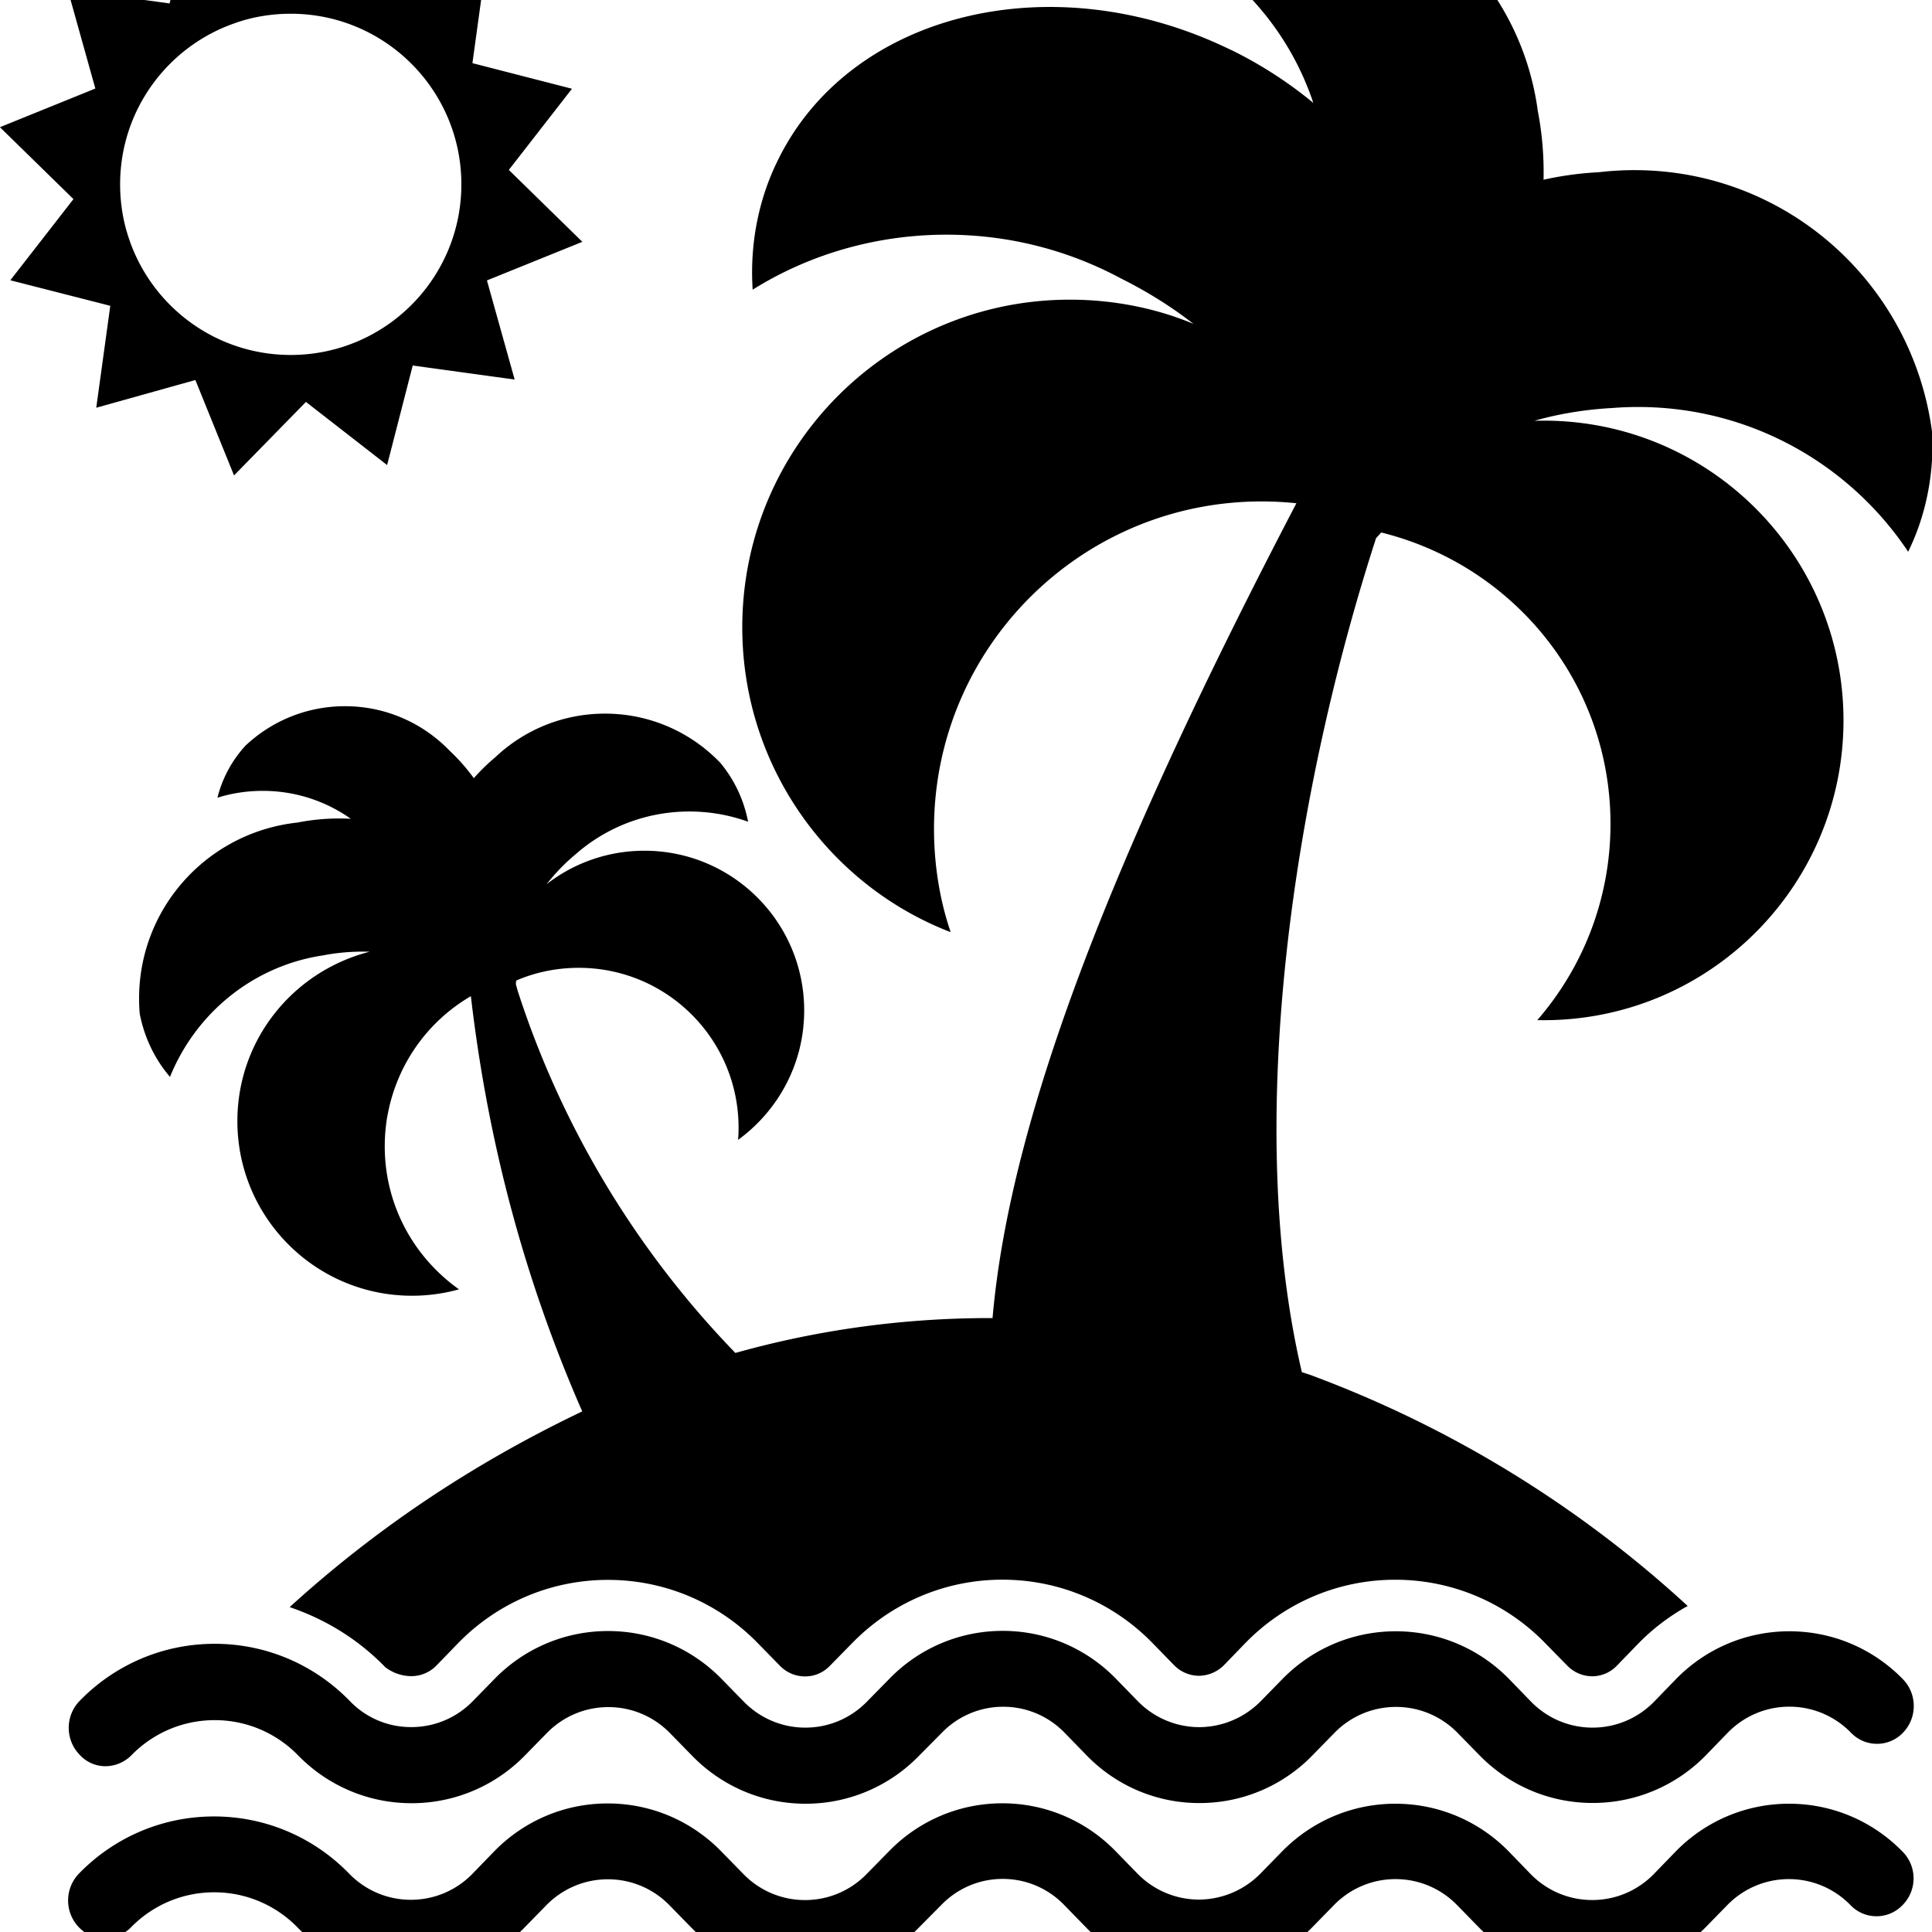 <svg width="64" height="64" viewBox="0 0 940 940" xmlns="http://www.w3.org/2000/svg"><path d="M53.658 148.789l-6.827 49.596 48.23-13.483 18.807 46.421 34.987-35.772 39.492 30.72 12.459-48.435 49.596 6.827-13.483-48.23 46.421-18.773-35.772-34.987 30.72-39.492-48.435-12.459 6.827-49.596-48.23 13.483-18.807-46.421-35.191 35.772L94.96-46.76 82.501 1.675 32.905-5.152l13.483 48.23L-.033 61.885l35.772 34.987-30.72 39.492zm60.996-137.66c7.993-2.819 17.21-4.448 26.808-4.448 45.846 0 83.012 37.166 83.012 83.012s-37.166 83.012-83.012 83.012c-36.237 0-67.051-23.219-78.376-55.591l-.177-.582c-2.831-8.005-4.466-17.237-4.466-26.851 0-36.239 23.241-67.05 55.631-78.342l.582-.177zm85.504 804.386a17.016 17.016 0 0012.115-5.084l.002-.002 10.513-10.854c18.509-19.065 44.379-30.895 73.011-30.895s54.502 11.831 72.987 30.87l.024.025 10.752 10.991a17.016 17.016 0 0012.115 5.086h.049c4.697 0 8.94-1.948 11.963-5.081l.005-.005 11.332-11.537c18.507-18.801 44.231-30.45 72.677-30.45 28.731 0 54.686 11.884 73.218 31.004l.025.026 10.24 10.513a17.018 17.018 0 0012.108 5.222h.009a17.498 17.498 0 0012.119-5.087l-.001.001 10.411-10.752c18.509-19.065 44.379-30.895 73.011-30.895s54.502 11.831 72.987 30.87l.024.025 10.65 10.854a17.018 17.018 0 0012.108 5.222h.009a16.679 16.679 0 0012.11-5.215l.007-.007 10.513-10.854a104.546 104.546 0 0123.368-17.854l.525-.27c-52.595-48.394-115.036-87.039-183.864-112.513l-3.869-1.254c-28.74-122.709-3.413-283.887 36.113-405.811a60.472 60.472 0 002.492-2.731c64.501 15.993 111.558 73.382 111.558 141.763 0 36.608-13.487 70.065-35.763 95.675l.151-.177c.929.021 2.023.033 3.121.033 80.552 0 145.852-65.3 145.852-145.852s-65.3-145.852-145.852-145.852c-1.578 0-3.149.025-4.715.075l.229-.006c11.116-3.217 24.037-5.435 37.349-6.191l.47-.021c3.757-.318 8.13-.499 12.546-.499 54.604 0 102.732 27.729 131.07 69.873l.358.565c7.464-15.181 11.829-33.043 11.829-51.924 0-2.147-.056-4.28-.168-6.399l.012.296c-9.422-72.352-70.669-127.653-144.832-127.653-5.964 0-11.845.358-17.622 1.053l.697-.068c-9.972.512-19.33 1.841-28.396 3.932l1.09-.212a157.734 157.734 0 00-2.893-34.035l.162.993C739.706-11.254 684.09-61.465 616.747-61.465c-5.471 0-10.864.331-16.161.975l.637-.063c-18.786 3.746-35.267 11.808-48.963 23.121l.186-.149c40.906 14.559 72.448 46.471 86.201 86.637l.293.983c-11.819-9.781-25.166-18.457-39.457-25.51l-1.196-.534C511.793-17.989 413.318 6.212 378.332 78.233c-7.826 15.852-12.405 34.512-12.405 54.241 0 2.977.104 5.931.309 8.856l-.022-.394c26.81-16.794 59.388-26.754 94.293-26.754 30.647 0 59.5 7.679 84.741 21.217l-.96-.471c13.863 6.836 25.782 14.367 36.816 22.979l-.464-.349c-17.773-7.437-38.424-11.758-60.085-11.758-88.036 0-159.403 71.367-159.403 159.403 0 42.565 16.683 81.233 43.867 109.822l-.064-.067c15.745 16.57 34.968 29.676 56.515 38.166l1.068.371c-5.134-14.97-8.099-32.217-8.099-50.157 0-88.017 71.352-159.369 159.369-159.369 5.967 0 11.857.328 17.654.967l-.715-.064C543.809 411.374 491.62 541.218 482.916 641.297h-2.15c-43.781.085-86.073 6.312-126.108 17.864l3.228-.797c-47.666-49.19-84.367-109.298-105.974-176.191l-.897-3.214c0-.683 0-1.365.239-1.911 8.951-3.895 19.378-6.161 30.334-6.161 42.943 0 77.756 34.812 77.756 77.756a78.71 78.71 0 01-.246 6.227l.017-.271c19.579-14.289 32.155-37.158 32.155-62.963 0-42.924-34.797-77.722-77.722-77.722-18.005 0-34.58 6.122-47.757 16.399l.173-.13c4.269-5.433 8.916-10.221 14.015-14.487l.15-.122c14.692-12.885 34.07-20.745 55.284-20.745 10.254 0 20.078 1.836 29.163 5.198l-.582-.189c-2.158-11.037-6.896-20.721-13.566-28.741l.084.104c-14.174-14.797-34.093-23.994-56.16-23.994-20.653 0-39.424 8.055-53.343 21.196l.038-.035a100.47 100.47 0 00-10.424 10.138l-.089.102c-3.583-4.927-7.416-9.258-11.623-13.197l-.051-.047c-12.882-13.423-30.971-21.764-51.008-21.764-18.741 0-35.777 7.296-48.424 19.203l.036-.033a58.169 58.169 0 00-13.566 24.957l-.088.404c6.588-2.119 14.166-3.341 22.03-3.341 16.047 0 30.905 5.086 43.052 13.735l-.228-.154a101.13 101.13 0 00-5.559-.148 105.1 105.1 0 00-20.814 2.07l.671-.113c-43.607 4.61-77.29 41.188-77.29 85.634 0 2.61.116 5.192.344 7.743l-.024-.33c2.298 11.877 7.478 22.282 14.786 30.81l-.075-.09c12.651-31.127 40.36-53.76 73.837-59.015l.54-.07c5.881-1.182 12.642-1.859 19.561-1.859 1.127 0 2.251.018 3.369.054l-.163-.004c-37.255 9.544-64.352 42.818-64.352 82.421 0 46.921 38.037 84.958 84.958 84.958a85.033 85.033 0 0023.446-3.276l-.6.147c-21.951-15.599-36.1-40.934-36.1-69.574 0-5.134.455-10.162 1.326-15.045l-.076.515c4.437-25.118 19.488-46.036 40.26-58.29l.393-.214c8.716 74.837 27.87 143.089 56.118 206.393l-1.778-4.46c-54.581 26.072-101.526 57.923-142.963 95.711l.456-.41c18.296 6.211 33.897 16.235 46.498 29.191l.026.027a20.817 20.817 0 0012.692 4.369h.006zm-148.89 43.828a17.967 17.967 0 0012.662-5.324l.001-.001c10.29-10.553 24.647-17.098 40.533-17.098s30.243 6.545 40.522 17.087l.011.012c14.022 14.39 33.591 23.316 55.245 23.316s41.223-8.926 55.229-23.299l.016-.017L266 843.267c7.608-7.831 18.238-12.69 30.003-12.69s22.395 4.859 29.993 12.68l.01.01 10.752 10.991c13.997 14.4 33.55 23.334 55.191 23.334 21.523 0 40.982-8.838 54.945-23.082l.012-.013 11.435-11.537c7.559-7.747 18.102-12.552 29.768-12.552 11.783 0 22.421 4.902 29.986 12.777l.013.014 10.24 10.513c13.924 14.525 33.485 23.552 55.154 23.552h.077-.004.056c21.656 0 41.214-8.983 55.15-23.427l.022-.023 10.411-10.65c7.612-7.822 18.241-12.675 30.003-12.675s22.391 4.853 29.994 12.666l.009.009 10.513 10.752c14 14.382 33.546 23.305 55.177 23.305s41.177-8.922 55.16-23.288l10.53-10.872c7.608-7.831 18.238-12.69 30.003-12.69s22.395 4.859 29.993 12.68l.01.01c3.191 3.319 7.67 5.381 12.629 5.381s9.438-2.062 12.624-5.376l.005-.006c3.257-3.367 5.264-7.96 5.264-13.022s-2.007-9.655-5.269-13.027l.005.005c-14.018-14.398-33.588-23.33-55.245-23.33s-41.227 8.932-55.228 23.313l-.017.017-10.513 10.854c-7.608 7.831-18.238 12.69-30.003 12.69s-22.395-4.859-29.993-12.68l-.01-.01-10.513-10.854c-14.018-14.398-33.588-23.33-55.245-23.33s-41.227 8.932-55.228 23.313l-.017.017-10.411 10.65c-7.643 7.771-18.253 12.605-29.992 12.663h-.011c-11.776-.052-22.4-4.944-29.992-12.789l-.011-.011-10.24-10.513c-13.997-14.518-33.616-23.534-55.341-23.534-21.507 0-40.95 8.837-54.897 23.077l-.013.013-11.332 11.537c-7.586 7.687-18.12 12.449-29.767 12.449-11.764 0-22.393-4.858-29.991-12.678l-.01-.01-10.752-10.991c-14.022-14.39-33.591-23.316-55.245-23.316s-41.223 8.926-55.229 23.299l-.016.017-10.513 10.752c-7.584 7.814-18.186 12.664-29.92 12.664h-.088.005-.135c-11.675 0-22.217-4.852-29.719-12.65l-.013-.013c-16.668-17.189-39.975-27.858-65.775-27.858s-49.107 10.668-65.752 27.834l-.023.023c-3.234 3.377-5.224 7.967-5.224 13.022s1.991 9.645 5.231 13.029l-.007-.007c3.115 3.459 7.598 5.634 12.59 5.666h.006zm874.428 41.574c-14.018-14.398-33.588-23.33-55.245-23.33s-41.227 8.932-55.228 23.313l-.017.017-10.513 10.854c-7.612 7.822-18.241 12.675-30.003 12.675s-22.391-4.853-29.994-12.666l-10.522-10.864c-14.018-14.398-33.588-23.33-55.245-23.33s-41.227 8.932-55.228 23.313l-.017.017-10.411 10.65c-7.643 7.771-18.253 12.605-29.992 12.663h-.011c-11.776-.052-22.4-4.944-29.992-12.789l-.011-.011-10.24-10.513c-13.997-14.518-33.616-23.534-55.341-23.534-21.507 0-40.95 8.837-54.897 23.077l-.013.013-11.332 11.537c-7.586 7.687-18.12 12.449-29.767 12.449-11.764 0-22.393-4.858-29.991-12.678l-.01-.01-10.752-10.991c-14.018-14.398-33.588-23.33-55.245-23.33s-41.227 8.932-55.228 23.313l-.017.017-10.513 10.854c-7.608 7.831-18.238 12.69-30.003 12.69s-22.395-4.859-29.993-12.68l-.01-.01c-16.668-17.189-39.975-27.858-65.775-27.858s-49.107 10.668-65.752 27.834l-.023.023c-3.234 3.377-5.224 7.967-5.224 13.022s1.991 9.645 5.231 13.029l-.007-.007a17.433 17.433 0 0012.659 5.427h.005a17.967 17.967 0 0012.662-5.324l.001-.001c10.29-10.553 24.647-17.098 40.533-17.098s30.243 6.545 40.522 17.087l.011.012c14.022 14.39 33.591 23.316 55.245 23.316s41.223-8.926 55.229-23.299l.016-.017 10.513-10.752c7.612-7.822 18.241-12.675 30.003-12.675s22.391 4.853 29.994 12.666l.009.009 10.752 10.991c13.997 14.4 33.55 23.334 55.191 23.334 21.523 0 40.982-8.838 54.945-23.082l.012-.013 11.435-11.537c7.559-7.747 18.102-12.552 29.768-12.552 11.783 0 22.421 4.902 29.986 12.777l.013.014 10.24 10.513c13.929 14.526 33.495 23.552 55.169 23.552h.062-.003.074c21.644 0 41.193-8.969 55.133-23.394l.021-.022 10.411-10.65c7.608-7.831 18.238-12.69 30.003-12.69s22.395 4.859 29.993 12.68l.01.01 10.513 10.752c14 14.382 33.546 23.305 55.177 23.305s41.177-8.922 55.16-23.288l.017-.017 10.513-10.752c7.608-7.831 18.238-12.69 30.003-12.69s22.395 4.859 29.993 12.68l.01.01c3.191 3.319 7.67 5.381 12.629 5.381s9.438-2.062 12.624-5.376l.005-.006a18.41 18.41 0 005.407-13.056c0-5.065-2.039-9.653-5.341-12.989l.002.002z"/></svg>